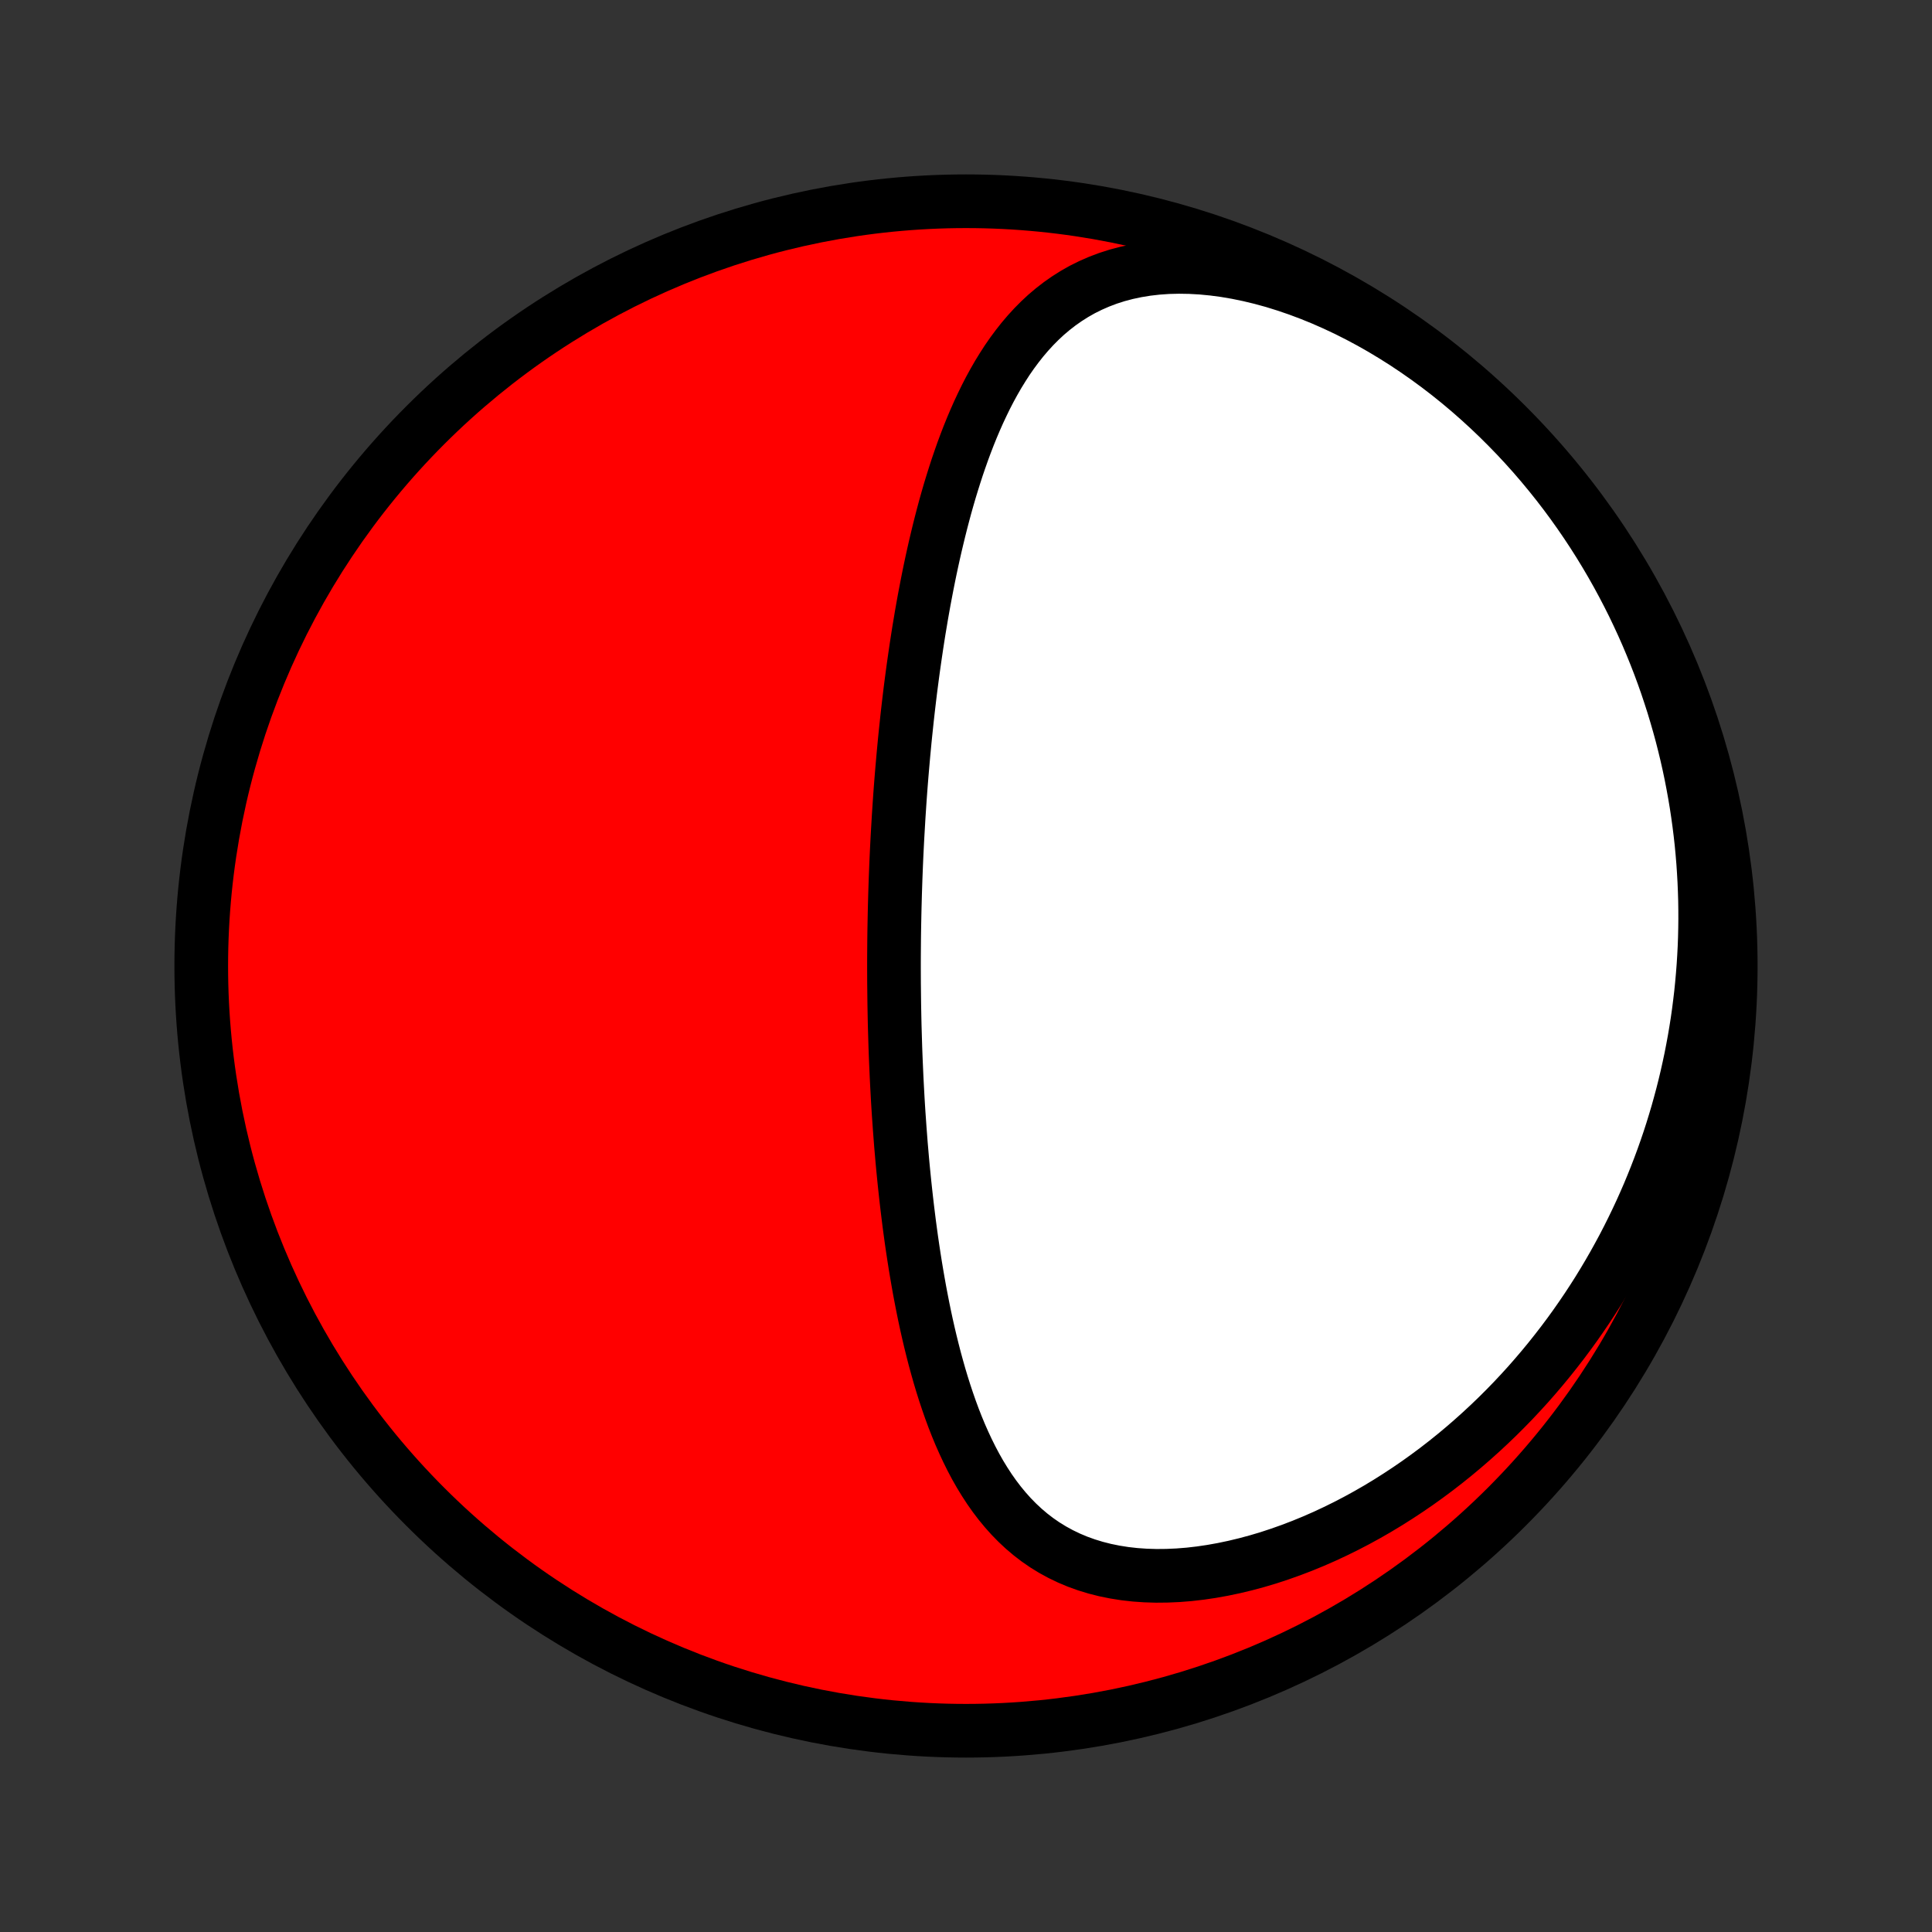 <?xml version="1.0" encoding="utf-8" standalone="no"?>
<!DOCTYPE svg PUBLIC "-//W3C//DTD SVG 1.1//EN"
  "http://www.w3.org/Graphics/SVG/1.1/DTD/svg11.dtd">
<!-- Created with matplotlib (http://matplotlib.org/) -->
<svg height="72pt" version="1.1" viewBox="0 0 72 72" width="72pt" xmlns="http://www.w3.org/2000/svg" xmlns:xlink="http://www.w3.org/1999/xlink">
 <rect x="0" y="0" width="72" height="72" fill="#333333" stroke="none"/>
 <defs>
  <style type="text/css">
*{stroke-linecap:butt;stroke-linejoin:round;}
  </style>
 </defs>
 <g id="figure_1">
  <g id="patch_1">
   <path d="
M0 72
L72 72
L72 0
L0 0
z
" style="fill:none;"/>
  </g>
  <g id="axes_1">
   <g id="PatchCollection_1">
    <defs>
     <path d="
M36 -7.5
C43.558 -7.5 50.808 -10.503 56.153 -15.848
C61.497 -21.192 64.5 -28.442 64.5 -36
C64.5 -43.558 61.497 -50.808 56.153 -56.153
C50.808 -61.497 43.558 -64.5 36 -64.5
C28.442 -64.5 21.192 -61.497 15.848 -56.153
C10.503 -50.808 7.5 -43.558 7.5 -36
C7.5 -28.442 10.503 -21.192 15.848 -15.848
C21.192 -10.503 28.442 -7.5 36 -7.5
z
" id="C0_0_a811fe30f3"/>
     <path d="
M33.358 -38.724
L33.351 -38.468
L33.344 -38.212
L33.338 -37.955
L33.333 -37.698
L33.328 -37.441
L33.324 -37.184
L33.321 -36.926
L33.319 -36.667
L33.317 -36.408
L33.316 -36.149
L33.316 -35.889
L33.317 -35.628
L33.318 -35.367
L33.321 -35.104
L33.324 -34.841
L33.327 -34.578
L33.332 -34.313
L33.337 -34.047
L33.343 -33.781
L33.351 -33.513
L33.359 -33.244
L33.367 -32.975
L33.377 -32.704
L33.388 -32.431
L33.4 -32.158
L33.412 -31.884
L33.426 -31.608
L33.441 -31.33
L33.456 -31.052
L33.473 -30.771
L33.491 -30.49
L33.511 -30.207
L33.531 -29.923
L33.553 -29.637
L33.575 -29.349
L33.6 -29.06
L33.625 -28.769
L33.652 -28.477
L33.681 -28.183
L33.711 -27.888
L33.743 -27.59
L33.776 -27.292
L33.811 -26.992
L33.848 -26.69
L33.886 -26.386
L33.927 -26.081
L33.969 -25.775
L34.014 -25.467
L34.061 -25.158
L34.11 -24.847
L34.162 -24.535
L34.216 -24.222
L34.272 -23.908
L34.332 -23.593
L34.394 -23.276
L34.459 -22.959
L34.527 -22.642
L34.599 -22.323
L34.674 -22.005
L34.753 -21.686
L34.835 -21.367
L34.922 -21.049
L35.012 -20.731
L35.107 -20.414
L35.207 -20.097
L35.312 -19.782
L35.421 -19.469
L35.536 -19.157
L35.657 -18.848
L35.784 -18.541
L35.918 -18.238
L36.058 -17.938
L36.205 -17.642
L36.359 -17.351
L36.522 -17.064
L36.693 -16.784
L36.872 -16.509
L37.06 -16.242
L37.258 -15.982
L37.466 -15.73
L37.684 -15.486
L37.912 -15.253
L38.152 -15.029
L38.403 -14.816
L38.665 -14.615
L38.939 -14.426
L39.225 -14.25
L39.523 -14.087
L39.832 -13.938
L40.153 -13.803
L40.486 -13.683
L40.829 -13.578
L41.183 -13.488
L41.547 -13.414
L41.92 -13.355
L42.302 -13.312
L42.691 -13.285
L43.089 -13.273
L43.492 -13.277
L43.901 -13.295
L44.314 -13.328
L44.731 -13.376
L45.151 -13.438
L45.574 -13.514
L45.998 -13.603
L46.422 -13.705
L46.846 -13.819
L47.27 -13.945
L47.692 -14.084
L48.112 -14.233
L48.53 -14.393
L48.944 -14.563
L49.355 -14.743
L49.762 -14.933
L50.164 -15.131
L50.562 -15.338
L50.954 -15.553
L51.342 -15.776
L51.723 -16.006
L52.099 -16.244
L52.468 -16.487
L52.832 -16.737
L53.189 -16.993
L53.54 -17.254
L53.884 -17.521
L54.221 -17.792
L54.551 -18.068
L54.875 -18.349
L55.192 -18.633
L55.502 -18.921
L55.806 -19.213
L56.102 -19.508
L56.392 -19.806
L56.675 -20.108
L56.951 -20.411
L57.22 -20.718
L57.483 -21.027
L57.739 -21.338
L57.988 -21.651
L58.231 -21.965
L58.468 -22.282
L58.698 -22.6
L58.922 -22.92
L59.14 -23.241
L59.352 -23.564
L59.558 -23.887
L59.757 -24.212
L59.951 -24.538
L60.139 -24.865
L60.321 -25.193
L60.498 -25.521
L60.669 -25.851
L60.834 -26.181
L60.994 -26.512
L61.149 -26.843
L61.298 -27.175
L61.443 -27.508
L61.581 -27.841
L61.715 -28.175
L61.844 -28.509
L61.968 -28.844
L62.087 -29.18
L62.201 -29.515
L62.31 -29.852
L62.414 -30.189
L62.514 -30.526
L62.608 -30.864
L62.699 -31.203
L62.784 -31.541
L62.865 -31.881
L62.941 -32.221
L63.013 -32.561
L63.08 -32.903
L63.143 -33.244
L63.201 -33.587
L63.255 -33.929
L63.304 -34.273
L63.348 -34.617
L63.389 -34.962
L63.424 -35.308
L63.455 -35.654
L63.482 -36.001
L63.504 -36.349
L63.522 -36.698
L63.535 -37.047
L63.543 -37.397
L63.547 -37.748
L63.546 -38.1
L63.541 -38.453
L63.53 -38.807
L63.515 -39.162
L63.495 -39.518
L63.471 -39.874
L63.441 -40.232
L63.407 -40.591
L63.367 -40.951
L63.322 -41.311
L63.272 -41.673
L63.217 -42.036
L63.156 -42.4
L63.09 -42.764
L63.019 -43.13
L62.942 -43.497
L62.859 -43.865
L62.77 -44.234
L62.676 -44.604
L62.575 -44.975
L62.468 -45.346
L62.356 -45.719
L62.236 -46.092
L62.111 -46.467
L61.979 -46.841
L61.84 -47.217
L61.694 -47.593
L61.541 -47.97
L61.382 -48.347
L61.215 -48.724
L61.04 -49.102
L60.859 -49.48
L60.669 -49.858
L60.472 -50.235
L60.267 -50.613
L60.054 -50.99
L59.833 -51.366
L59.604 -51.741
L59.366 -52.116
L59.12 -52.489
L58.865 -52.861
L58.602 -53.231
L58.33 -53.599
L58.049 -53.965
L57.759 -54.328
L57.46 -54.689
L57.153 -55.046
L56.836 -55.4
L56.51 -55.75
L56.175 -56.095
L55.832 -56.436
L55.479 -56.772
L55.118 -57.102
L54.748 -57.427
L54.37 -57.745
L53.983 -58.056
L53.589 -58.359
L53.186 -58.655
L52.776 -58.942
L52.36 -59.22
L51.936 -59.488
L51.506 -59.747
L51.071 -59.994
L50.63 -60.23
L50.184 -60.455
L49.735 -60.666
L49.283 -60.865
L48.828 -61.05
L48.372 -61.221
L47.915 -61.377
L47.459 -61.519
L47.003 -61.644
L46.55 -61.753
L46.1 -61.846
L45.654 -61.922
L45.214 -61.981
L44.779 -62.023
L44.352 -62.047
L43.933 -62.054
L43.523 -62.044
L43.123 -62.016
L42.733 -61.971
L42.355 -61.909
L41.987 -61.831
L41.632 -61.737
L41.289 -61.627
L40.959 -61.502
L40.641 -61.363
L40.335 -61.211
L40.042 -61.045
L39.761 -60.867
L39.491 -60.678
L39.233 -60.478
L38.986 -60.269
L38.75 -60.049
L38.525 -59.822
L38.309 -59.586
L38.102 -59.343
L37.905 -59.093
L37.716 -58.838
L37.535 -58.577
L37.363 -58.31
L37.197 -58.04
L37.039 -57.765
L36.887 -57.487
L36.742 -57.206
L36.603 -56.921
L36.469 -56.635
L36.341 -56.346
L36.218 -56.056
L36.1 -55.764
L35.987 -55.471
L35.878 -55.177
L35.774 -54.882
L35.673 -54.587
L35.577 -54.291
L35.484 -53.995
L35.394 -53.7
L35.308 -53.404
L35.225 -53.109
L35.146 -52.814
L35.069 -52.519
L34.995 -52.225
L34.924 -51.932
L34.855 -51.64
L34.789 -51.349
L34.725 -51.058
L34.663 -50.768
L34.604 -50.48
L34.547 -50.192
L34.492 -49.906
L34.438 -49.62
L34.387 -49.336
L34.337 -49.053
L34.29 -48.771
L34.243 -48.49
L34.199 -48.211
L34.156 -47.932
L34.115 -47.655
L34.075 -47.379
L34.036 -47.104
L33.999 -46.83
L33.963 -46.557
L33.928 -46.286
L33.895 -46.015
L33.863 -45.745
L33.832 -45.477
L33.802 -45.209
L33.774 -44.942
L33.746 -44.677
L33.719 -44.412
L33.694 -44.148
L33.669 -43.884
L33.646 -43.622
L33.623 -43.36
L33.601 -43.099
L33.58 -42.839
L33.56 -42.579
L33.541 -42.32
L33.523 -42.061
L33.506 -41.803
L33.489 -41.545
L33.474 -41.287
L33.459 -41.03
L33.444 -40.773
L33.431 -40.517
L33.418 -40.261
L33.406 -40.004
L33.395 -39.748
L33.385 -39.492
L33.375 -39.236
z
" id="C0_1_e447584c59"/>
    </defs>
    <g clip-path="url(#p1bffca34e9)">
     <use style="fill:#ff0000;stroke:#000000;stroke-width:2.0;" x="0.0" xlink:href="#C0_0_a811fe30f3" y="72.0"/>
    </g>
    <g clip-path="url(#p1bffca34e9)">
     <use style="fill:#ffffff;stroke:#000000;stroke-width:2.0;" x="0.0" xlink:href="#C0_1_e447584c59" y="72.0"/>
    </g>
   </g>
  </g>
 </g>
 <defs>
  <clipPath id="p1bffca34e9">
   <rect height="72.0" width="72.0" x="0.0" y="0.0"/>
  </clipPath>
 </defs>
</svg>
